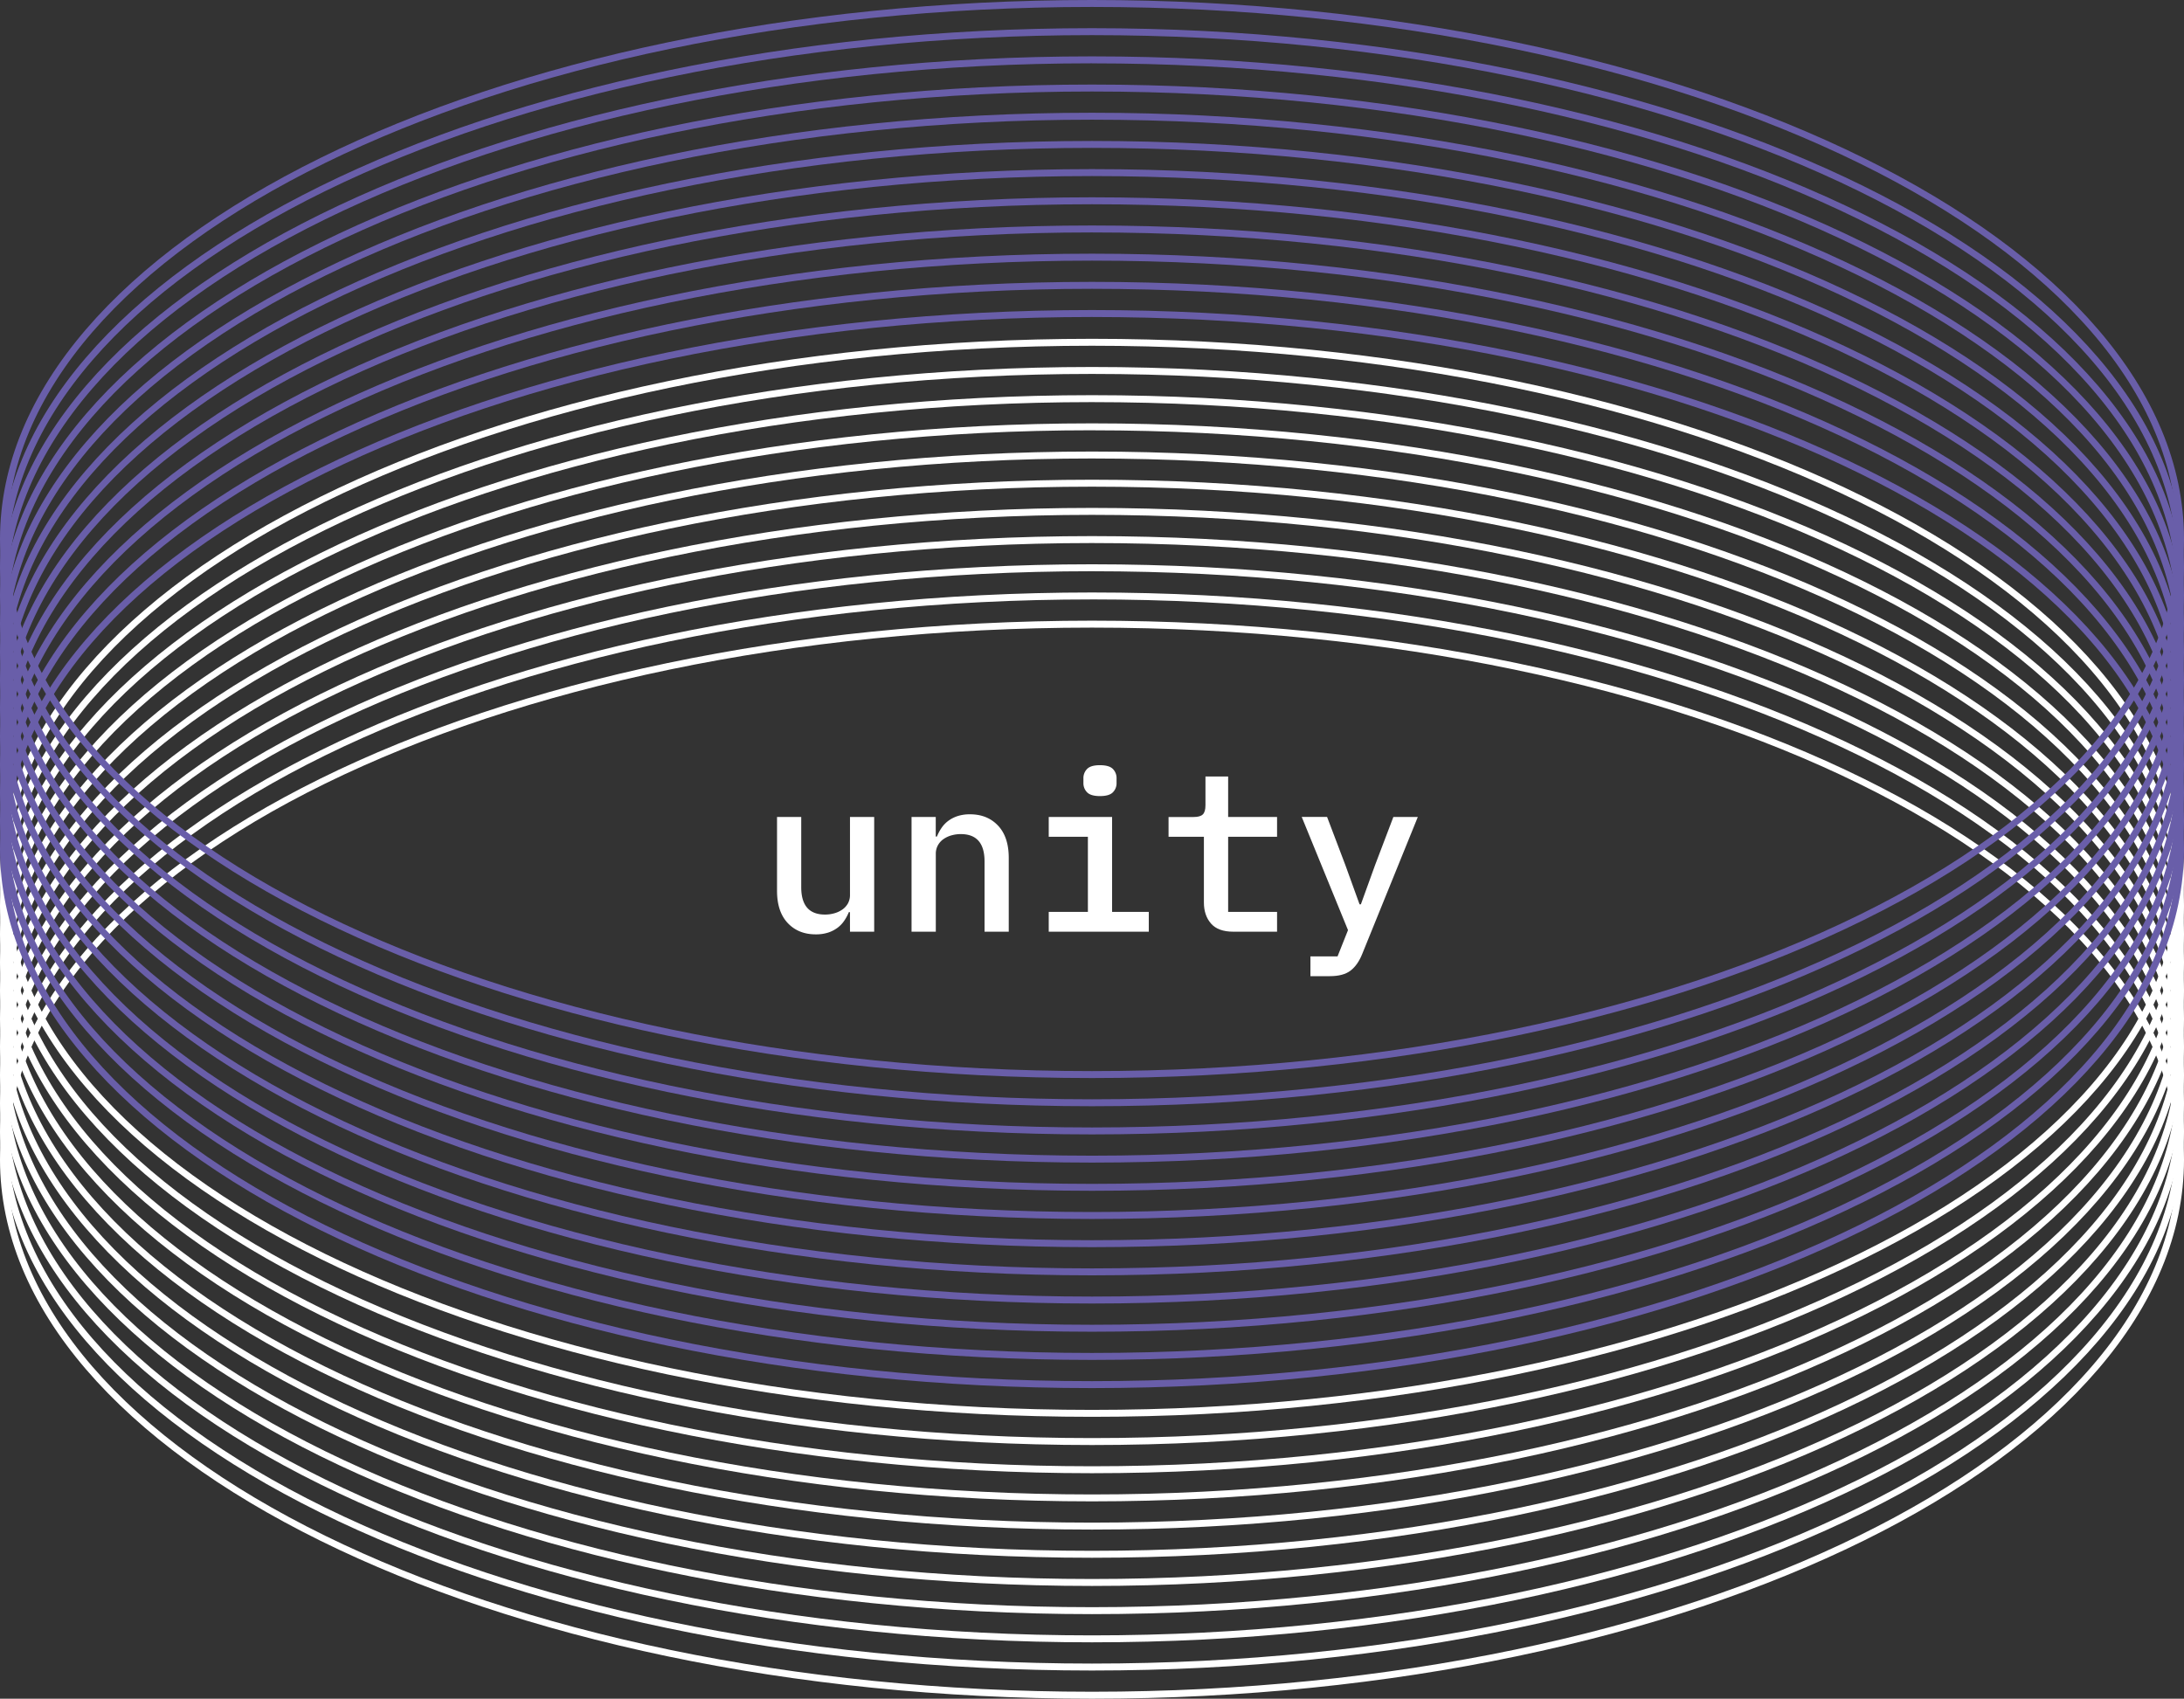 <svg xmlns="http://www.w3.org/2000/svg" viewBox="0 0 3067.64 2386.2"><rect x="0" y="0" width="3067.64" height="2386.2" fill="#333333" stroke="none"/><defs><style>.cls-1{fill:#fff;}.cls-2{fill:#695ea9;}</style></defs><title>sAsset 1</title><g id="Layer_2" data-name="Layer 2"><g id="Layer_1-2" data-name="Layer 1"><path class="cls-1" d="M1193.85,1281.28h-1.56a63.38,63.38,0,0,1-6.41,12,41,41,0,0,1-9.52,10,45.48,45.48,0,0,1-13.12,6.73,55.56,55.56,0,0,1-17.49,2.5q-24.36,0-39.34-15.93t-15-45.3V1147.62h34v98.68q0,38.43,33.42,38.41a47.83,47.83,0,0,0,12.8-1.72,37.15,37.15,0,0,0,11.25-5.14,26.07,26.07,0,0,0,8-8.6,24.23,24.23,0,0,0,3-12.33v-109.3h34v161.15h-34Z"/><path class="cls-1" d="M1280.35,1308.77V1147.62h34v27.47H1316a63.83,63.83,0,0,1,6.41-12,41.29,41.29,0,0,1,9.52-10,45.89,45.89,0,0,1,13.11-6.71,55.3,55.3,0,0,1,17.49-2.51q24.36,0,39.36,15.94t15,45.28v103.69h-34v-98.7q0-38.41-33.41-38.41a48.13,48.13,0,0,0-12.8,1.72,36.84,36.84,0,0,0-11.25,5.16,25.57,25.57,0,0,0-8,8.74,24.53,24.53,0,0,0-3,12.18v109.31Z"/><path class="cls-1" d="M1473.05,1281h55V1175.41h-55v-27.79h89V1281h51.54v27.8H1473.05Zm72.14-162.71q-13.12,0-18.27-5.32a18.09,18.09,0,0,1-5.16-13.11v-6.56a18.12,18.12,0,0,1,5.16-13.11q5.14-5.31,17.95-5.31c8.76,0,14.83,1.77,18.29,5.31a18.07,18.07,0,0,1,5.15,13.11v6.56a18,18,0,0,1-5.15,13.11Q1558,1118.26,1545.19,1118.26Z"/><path class="cls-1" d="M1732.26,1308.77q-21.24,0-31.22-11.37T1691,1268v-92.54h-49.65v-27.79h35.3q9,0,12.79-3.6c2.51-2.39,3.75-6.72,3.75-13v-40.29h31.86v56.85h68.71v27.79h-68.71V1281h68.71v27.8Z"/><path class="cls-1" d="M1957.12,1147.62h34.34L1913.39,1340q-6.24,15.62-16.4,23.43t-29.2,7.81h-27.16v-27.79h38.1l14.68-36.87-65-159h35.61l25.6,67.46,20,55.28h1.87l20-55.28Z"/><path class="cls-1" d="M1533.82,2386.2C688.07,2386.2,0,2046.53,0,1629S688.07,871.86,1533.82,871.86,3067.64,1211.52,3067.64,1629,2379.56,2386.2,1533.82,2386.2Zm0-1504.58C693.45,881.62,9.76,1216.91,9.76,1629s683.69,747.42,1524.06,747.42S3057.88,2041.14,3057.88,1629,2374.19,881.62,1533.82,881.62Z"/><path class="cls-1" d="M1533.82,2346.61C688.07,2346.61,0,2006.94,0,1589.43S688.07,832.27,1533.82,832.27s1533.82,339.66,1533.82,757.16S2379.56,2346.61,1533.82,2346.61Zm0-1504.58C693.45,842,9.76,1177.32,9.76,1589.43s683.69,747.42,1524.06,747.42,1524.06-335.3,1524.06-747.42S2374.19,842,1533.82,842Z"/><path class="cls-1" d="M1533.82,2307C688.07,2307,0,1967.35,0,1549.84S688.07,792.67,1533.82,792.67s1533.82,339.66,1533.82,757.17S2379.56,2307,1533.82,2307Zm0-1504.58C693.45,802.43,9.76,1137.71,9.76,1549.84s683.69,747.41,1524.06,747.41S3057.88,1962,3057.88,1549.84,2374.19,802.43,1533.82,802.43Z"/><path class="cls-1" d="M1533.82,2267.4C688.07,2267.4,0,1927.74,0,1510.24S688.07,753.08,1533.82,753.08s1533.82,339.66,1533.82,757.16S2379.56,2267.4,1533.82,2267.4Zm0-1504.56c-840.37,0-1524.06,335.28-1524.06,747.4s683.69,747.4,1524.06,747.4,1524.06-335.28,1524.06-747.4S2374.19,762.84,1533.82,762.84Z"/><path class="cls-1" d="M1533.82,2227.81C688.07,2227.81,0,1888.15,0,1470.65S688.07,713.48,1533.82,713.48s1533.82,339.67,1533.82,757.17S2379.56,2227.81,1533.82,2227.81Zm0-1504.57C693.45,723.24,9.76,1058.53,9.76,1470.65s683.69,747.4,1524.06,747.4,1524.06-335.29,1524.06-747.4S2374.19,723.24,1533.82,723.24Z"/><path class="cls-1" d="M1533.82,2188.22C688.07,2188.22,0,1848.56,0,1431.06S688.07,673.88,1533.82,673.88s1533.82,339.67,1533.82,757.18S2379.56,2188.22,1533.82,2188.22Zm0-1504.58C693.45,683.64,9.76,1018.93,9.76,1431.06s683.69,747.4,1524.06,747.4,1524.06-335.29,1524.06-747.4S2374.19,683.64,1533.82,683.64Z"/><path class="cls-1" d="M1533.82,2148.63C688.07,2148.63,0,1809,0,1391.47S688.07,634.29,1533.82,634.29,3067.64,974,3067.64,1391.47,2379.56,2148.63,1533.82,2148.63Zm0-1504.58C693.45,644.05,9.76,979.34,9.76,1391.47s683.69,747.4,1524.06,747.4,1524.06-335.29,1524.06-747.4S2374.19,644.05,1533.82,644.05Z"/><path class="cls-1" d="M1533.82,2109C688.07,2109,0,1769.38,0,1351.86S688.07,594.7,1533.82,594.7s1533.82,339.66,1533.82,757.16S2379.56,2109,1533.82,2109Zm0-1504.58C693.45,604.46,9.76,939.75,9.76,1351.86s683.69,747.42,1524.06,747.42S3057.88,1764,3057.88,1351.86,2374.19,604.46,1533.82,604.46Z"/><path class="cls-1" d="M1533.82,2069.45C688.07,2069.45,0,1729.78,0,1312.27S688.07,555.11,1533.82,555.11s1533.82,339.66,1533.82,757.16S2379.56,2069.45,1533.82,2069.45Zm0-1504.58C693.45,564.87,9.76,900.16,9.76,1312.27s683.69,747.42,1524.06,747.42,1524.06-335.29,1524.06-747.42S2374.19,564.87,1533.82,564.87Z"/><path class="cls-1" d="M1533.82,2029.86C688.07,2029.86,0,1690.19,0,1272.68S688.07,515.51,1533.82,515.51s1533.82,339.66,1533.82,757.17S2379.56,2029.86,1533.82,2029.86Zm0-1504.59C693.45,525.27,9.76,860.56,9.76,1272.68S693.45,2020.1,1533.82,2020.1s1524.06-335.29,1524.06-747.42S2374.19,525.27,1533.82,525.27Z"/><path class="cls-1" d="M1533.82,1990.24C688.07,1990.24,0,1650.58,0,1233.09S688.07,475.92,1533.82,475.92s1533.82,339.66,1533.82,757.17S2379.56,1990.24,1533.82,1990.24Zm0-1504.56C693.45,485.68,9.76,821,9.76,1233.09s683.69,747.4,1524.06,747.4,1524.06-335.28,1524.06-747.4S2374.19,485.68,1533.82,485.68Z"/><path class="cls-2" d="M1533.82,1949.87C688.07,1949.87,0,1610.21,0,1192.71S688.07,435.53,1533.82,435.53,3067.64,775.2,3067.64,1192.71,2379.56,1949.87,1533.82,1949.87Zm0-1504.58C693.45,445.29,9.76,780.58,9.76,1192.71s683.69,747.4,1524.06,747.4,1524.06-335.29,1524.06-747.4S2374.19,445.29,1533.82,445.29Z"/><path class="cls-2" d="M1533.82,1910.28C688.07,1910.28,0,1570.62,0,1153.11S688.07,395.94,1533.82,395.94s1533.82,339.67,1533.82,757.17S2379.56,1910.28,1533.82,1910.28Zm0-1504.58C693.45,405.7,9.76,741,9.76,1153.11s683.69,747.41,1524.06,747.41,1524.06-335.29,1524.06-747.41S2374.19,405.7,1533.82,405.7Z"/><path class="cls-2" d="M1533.82,1870.69C688.07,1870.69,0,1531,0,1113.52S688.07,356.35,1533.82,356.35,3067.64,696,3067.64,1113.52,2379.56,1870.69,1533.82,1870.69Zm0-1504.58C693.45,366.11,9.76,701.4,9.76,1113.52s683.69,747.41,1524.06,747.41,1524.06-335.29,1524.06-747.41S2374.19,366.11,1533.82,366.11Z"/><path class="cls-2" d="M1533.82,1831.09C688.07,1831.09,0,1491.43,0,1073.92S688.07,316.75,1533.82,316.75s1533.82,339.66,1533.82,757.17S2379.56,1831.09,1533.82,1831.09Zm0-1504.58C693.45,326.51,9.76,661.8,9.76,1073.92s683.69,747.41,1524.06,747.41S3057.88,1486,3057.88,1073.92,2374.19,326.51,1533.82,326.51Z"/><path class="cls-2" d="M1533.82,1791.5C688.07,1791.5,0,1451.83,0,1034.32S688.07,277.16,1533.82,277.16s1533.82,339.66,1533.82,757.16S2379.56,1791.5,1533.82,1791.5Zm0-1504.58C693.45,286.92,9.76,622.21,9.76,1034.32s683.69,747.42,1524.06,747.42,1524.06-335.29,1524.06-747.42S2374.19,286.92,1533.82,286.92Z"/><path class="cls-2" d="M1533.82,1751.91C688.07,1751.91,0,1412.24,0,994.73S688.07,237.57,1533.82,237.57,3067.64,577.23,3067.64,994.73,2379.56,1751.91,1533.82,1751.91Zm0-1504.58C693.45,247.33,9.76,582.62,9.76,994.73s683.69,747.42,1524.06,747.42,1524.06-335.29,1524.06-747.42S2374.19,247.33,1533.82,247.33Z"/><path class="cls-2" d="M1533.82,1712.3C688.07,1712.3,0,1372.64,0,955.14S688.07,198,1533.82,198,3067.64,537.64,3067.64,955.14,2379.56,1712.3,1533.82,1712.3Zm0-1504.56C693.45,207.74,9.76,543,9.76,955.14s683.69,747.4,1524.06,747.4,1524.06-335.28,1524.06-747.4S2374.19,207.74,1533.82,207.74Z"/><path class="cls-2" d="M1533.82,1672.71C688.07,1672.71,0,1333.05,0,915.55S688.07,158.38,1533.82,158.38,3067.64,498,3067.64,915.55,2379.56,1672.71,1533.82,1672.71Zm0-1504.58C693.45,168.13,9.76,503.42,9.76,915.55S693.45,1663,1533.82,1663s1524.06-335.28,1524.06-747.4S2374.19,168.13,1533.82,168.13Z"/><path class="cls-2" d="M1533.82,1633.12C688.07,1633.12,0,1293.46,0,876S688.07,118.78,1533.82,118.78,3067.64,458.45,3067.64,876,2379.56,1633.12,1533.82,1633.12Zm0-1504.58C693.45,128.54,9.76,463.83,9.76,876s683.69,747.41,1524.06,747.41S3057.88,1288.07,3057.88,876,2374.19,128.54,1533.82,128.54Z"/><path class="cls-2" d="M1533.82,1593.53C688.07,1593.53,0,1253.87,0,836.36S688.07,79.19,1533.82,79.19,3067.64,418.85,3067.64,836.36,2379.56,1593.53,1533.82,1593.53Zm0-1504.58C693.45,89,9.76,424.24,9.76,836.36s683.69,747.41,1524.06,747.41,1524.06-335.29,1524.06-747.41S2374.19,89,1533.82,89Z"/><path class="cls-2" d="M1533.82,1553.93C688.07,1553.93,0,1214.27,0,796.77S688.07,39.59,1533.82,39.59,3067.64,379.25,3067.64,796.77,2379.56,1553.93,1533.82,1553.93Zm0-1504.58C693.45,49.35,9.76,384.64,9.76,796.77s683.69,747.4,1524.06,747.4,1524.06-335.29,1524.06-747.4S2374.19,49.35,1533.82,49.35Z"/><path class="cls-2" d="M1533.82,1514.34C688.07,1514.34,0,1174.68,0,757.17S688.07,0,1533.82,0,3067.64,339.66,3067.64,757.17,2379.56,1514.34,1533.82,1514.34Zm0-1504.58C693.45,9.76,9.76,345.05,9.76,757.17s683.69,747.41,1524.06,747.41,1524.06-335.29,1524.06-747.41S2374.19,9.76,1533.82,9.76Z"/></g></g></svg>